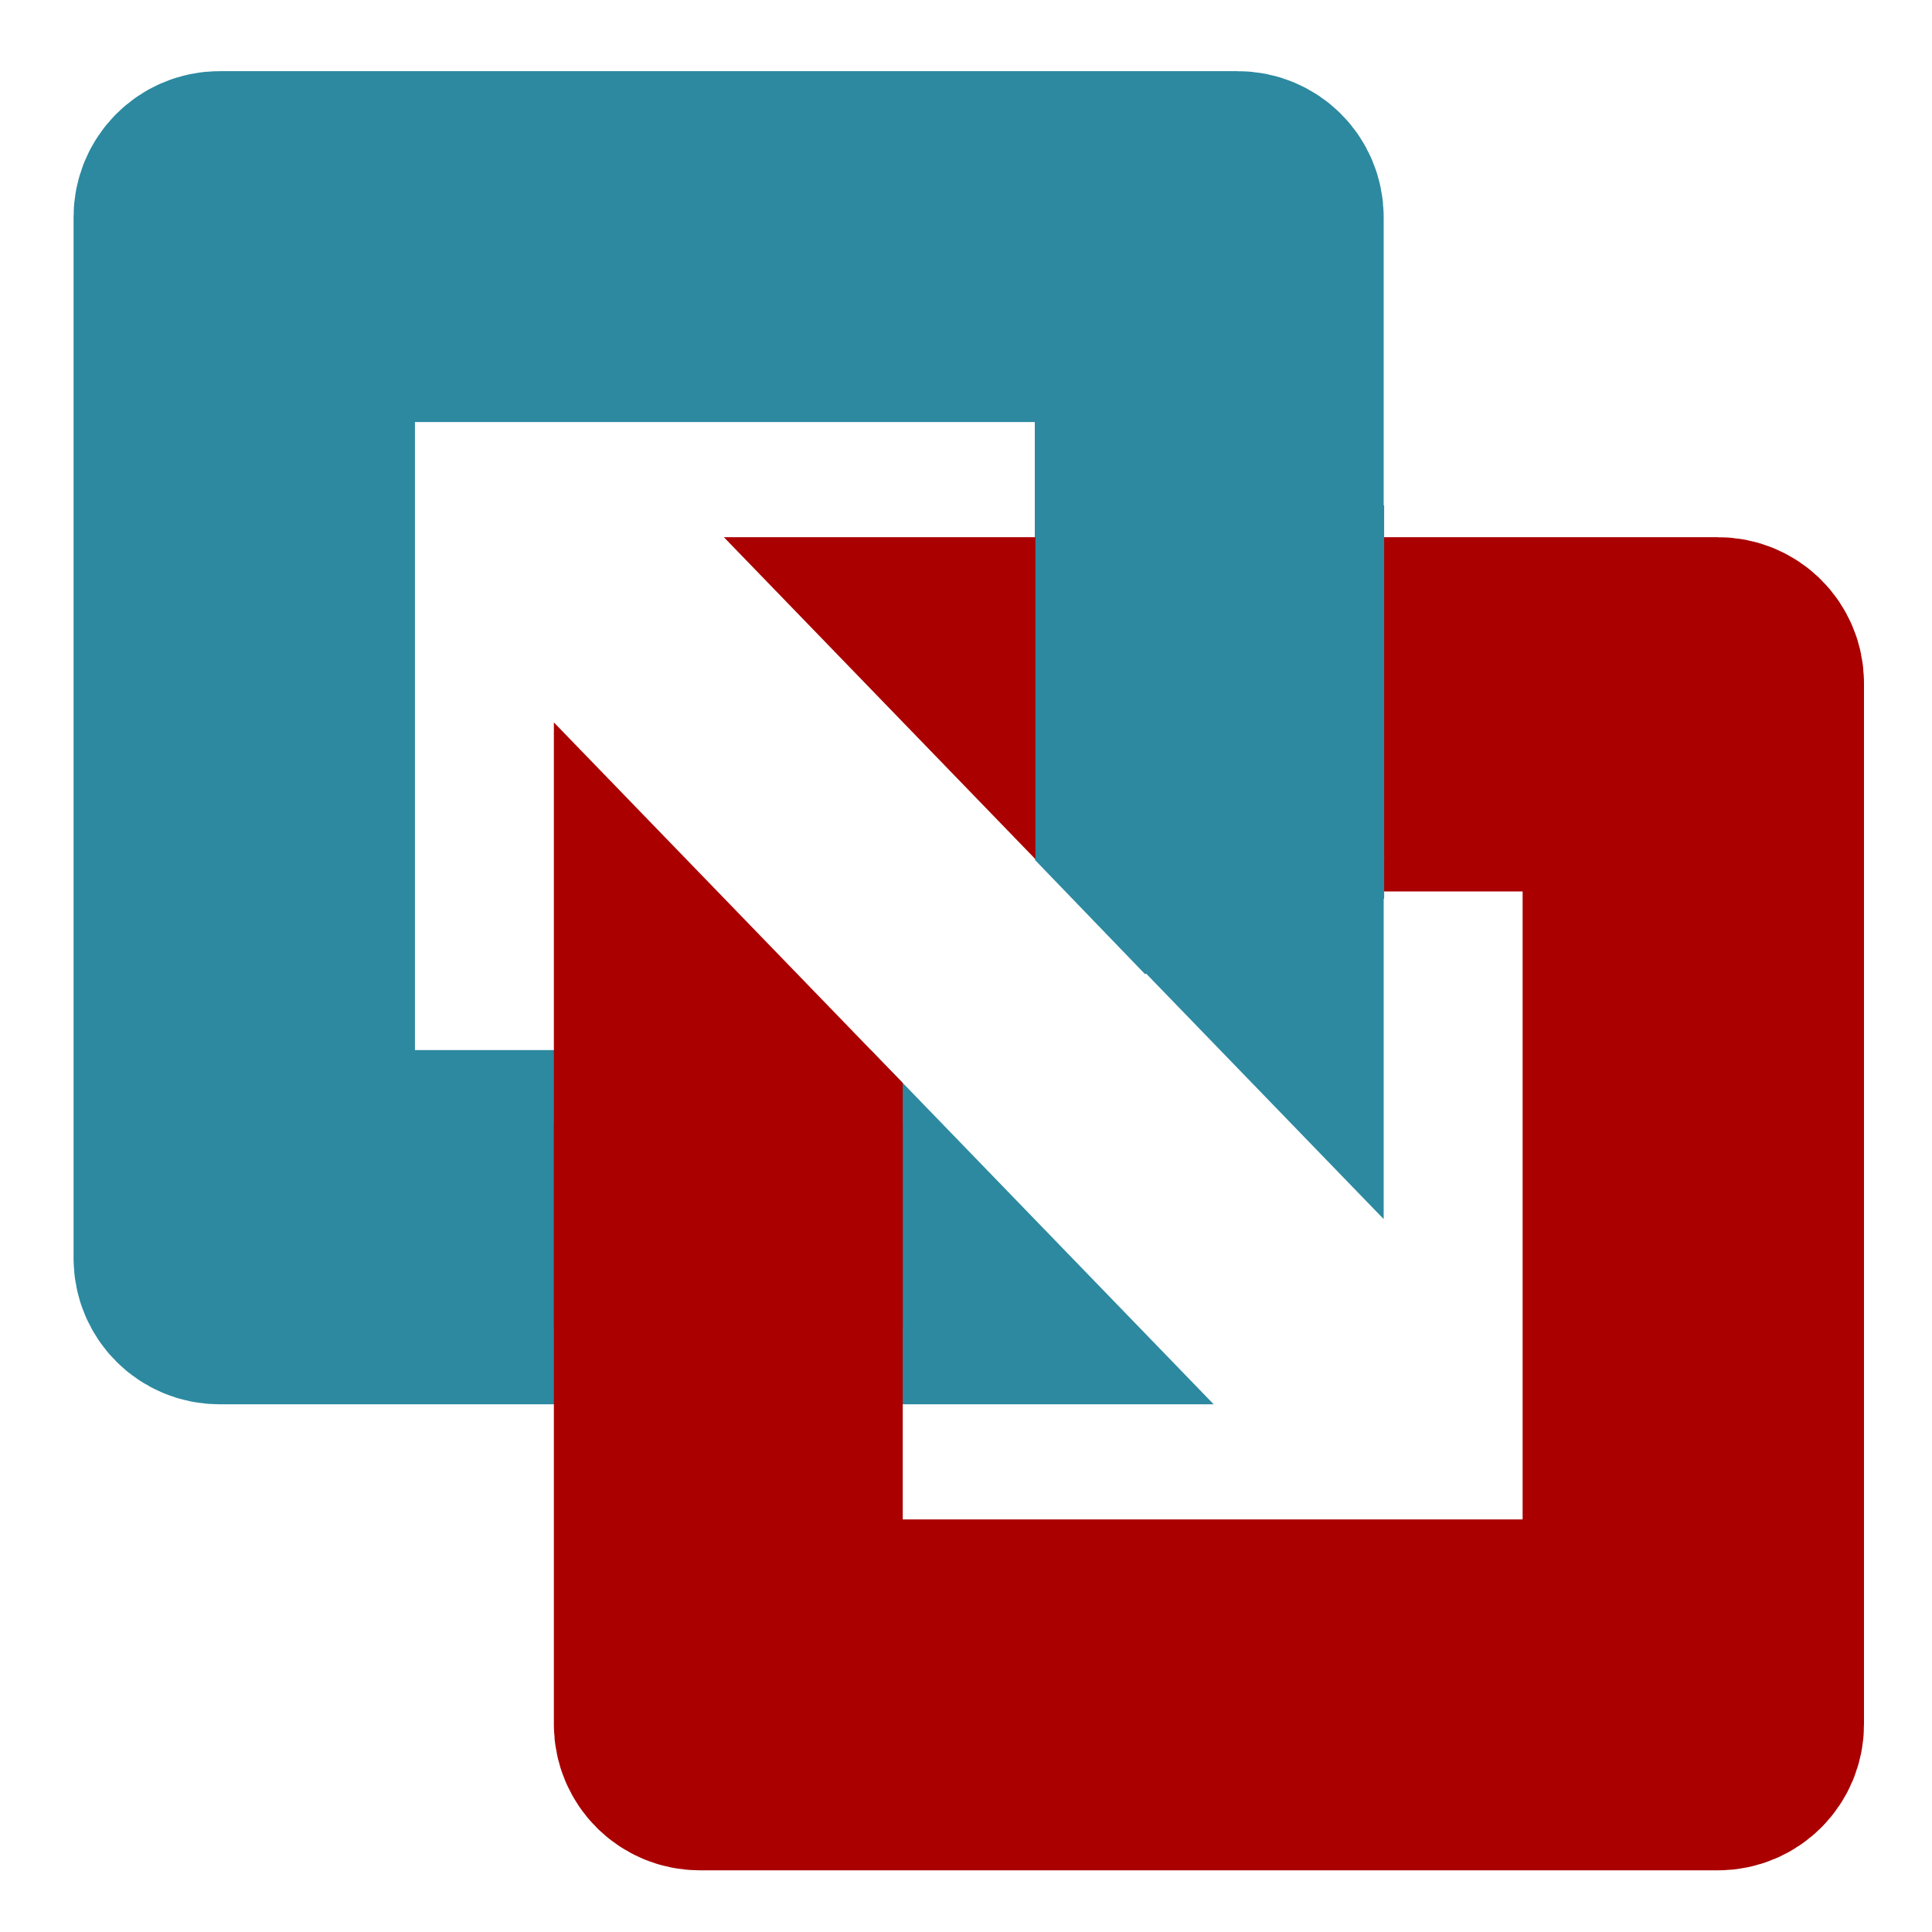 <?xml version="1.0" encoding="UTF-8" standalone="no"?>
<!-- Generator: flash2svg, http://dissentgraphics.com/tools/flash2svg -->

<svg
   xmlns:dc="http://purl.org/dc/elements/1.1/"
   xmlns:cc="http://creativecommons.org/ns#"
   xmlns:rdf="http://www.w3.org/1999/02/22-rdf-syntax-ns#"
   xmlns:svg="http://www.w3.org/2000/svg"
   xmlns="http://www.w3.org/2000/svg"
   xmlns:sodipodi="http://sodipodi.sourceforge.net/DTD/sodipodi-0.dtd"
   xmlns:inkscape="http://www.inkscape.org/namespaces/inkscape"
   id="VMWare-Fusion-app"
   image-rendering="optimizeSpeed"
   version="1.1"
   style="background-color:#ffffff"
   x="0px"
   y="0px"
   width="1024px"
   height="1024px"
   viewBox="0 0 1024 1024"
   enable-background="new 0 0 1024 1024"
   inkscape:version="0.48.5 r10040"
   sodipodi:docname="vmware.svg">
  <sodipodi:namedview
     pagecolor="#ffffff"
     bordercolor="#666666"
     borderopacity="1"
     objecttolerance="10"
     gridtolerance="10"
     guidetolerance="10"
     inkscape:pageopacity="0"
     inkscape:pageshadow="2"
     inkscape:window-width="1366"
     inkscape:window-height="716"
     id="namedview18"
     showgrid="false"
     inkscape:zoom="0.35355339"
     inkscape:cx="697.51236"
     inkscape:cy="547.26394"
     inkscape:window-x="0"
     inkscape:window-y="0"
     inkscape:window-maximized="1"
     inkscape:current-layer="VMWare-Fusion-app" />
  <defs
     transform="matrix(1 0 0 1 0 0) "
     id="defs3" />
  <path
     style="opacity:1;fill:#2c89a0;fill-opacity:1;stroke:#2c89a0;stroke-width:124.222;stroke-miterlimit:4;stroke-dasharray:none;stroke-dashoffset:0;stroke-opacity:1"
     d="m 116.376,99.829 c -8.462,0 -15.273,6.812 -15.273,15.273 l 0,551.814 c 0,8.462 6.812,15.275 15.273,15.275 l 380.373,0 -61.472,-63.53 -262.186,0 c -8.462,0 -15.275,-6.812 -15.275,-15.273 l 0,-426.521 c 0,-8.462 6.814,-15.273 15.275,-15.273 l 422.208,0 c 8.462,0 15.274,6.812 15.274,15.273 l 0,253.038 60.696,62.726 0,-377.529 c 0,-8.462 -6.812,-15.273 -15.274,-15.273 l -539.619,0 z"
     id="rect3336"
     inkscape:connector-curvature="0" />
  <path
     style="opacity:1;fill:none;fill-opacity:1;stroke:#aa0000;stroke-width:124.222;stroke-miterlimit:4;stroke-dasharray:none;stroke-dashoffset:0;stroke-opacity:1"
     d="m 910.566,929.198 c 8.462,0 15.273,-6.812 15.273,-15.273 l 0,-551.814 c 0,-8.462 -6.812,-15.275 -15.273,-15.275 l -380.373,0 61.472,63.53 262.186,0 c 8.462,0 15.275,6.812 15.275,15.273 l 0,426.521 c 0,8.462 -6.814,15.273 -15.275,15.273 l -422.208,0 c -8.462,0 -15.274,-6.812 -15.274,-15.273 l 0,-253.038 -60.696,-62.726 0,377.529 c 0,8.462 6.812,15.273 15.274,15.273 l 539.619,0 z"
     id="rect3336-30"
     inkscape:connector-curvature="0" />
  <rect
     style="opacity:1;fill:#aa0000;fill-opacity:1;stroke:none;stroke-width:125;stroke-miterlimit:4;stroke-dasharray:none;stroke-dashoffset:0;stroke-opacity:1"
     id="rect4259"
     width="184.847"
     height="187.515"
     x="293.615"
     y="556.299"
     ry="41.162" />
  <rect
     style="opacity:1;fill:#2c89a0;fill-opacity:1;stroke:none;stroke-width:125;stroke-miterlimit:4;stroke-dasharray:none;stroke-dashoffset:0;stroke-opacity:1"
     id="rect4259-4"
     width="184.847"
     height="187.515"
     x="548.78"
     y="267.856"
     ry="0" />
  <rect
     style="opacity:1;fill:#2c89a0;fill-opacity:1;stroke:none;stroke-width:125;stroke-miterlimit:4;stroke-dasharray:none;stroke-dashoffset:0;stroke-opacity:1"
     id="rect4259-4-6"
     width="84.242"
     height="85.458"
     x="708.762"
     y="-164.094"
     ry="0"
     transform="matrix(0.694,0.72,-0.72,0.694,0,0)" />
  <rect
     style="opacity:1;fill:#2c89a0;fill-opacity:1;stroke:none;stroke-width:125;stroke-miterlimit:4;stroke-dasharray:none;stroke-dashoffset:0;stroke-opacity:1"
     id="rect4291"
     width="93.073"
     height="23.785"
     x="640.554"
     y="452.632" />
</svg>
